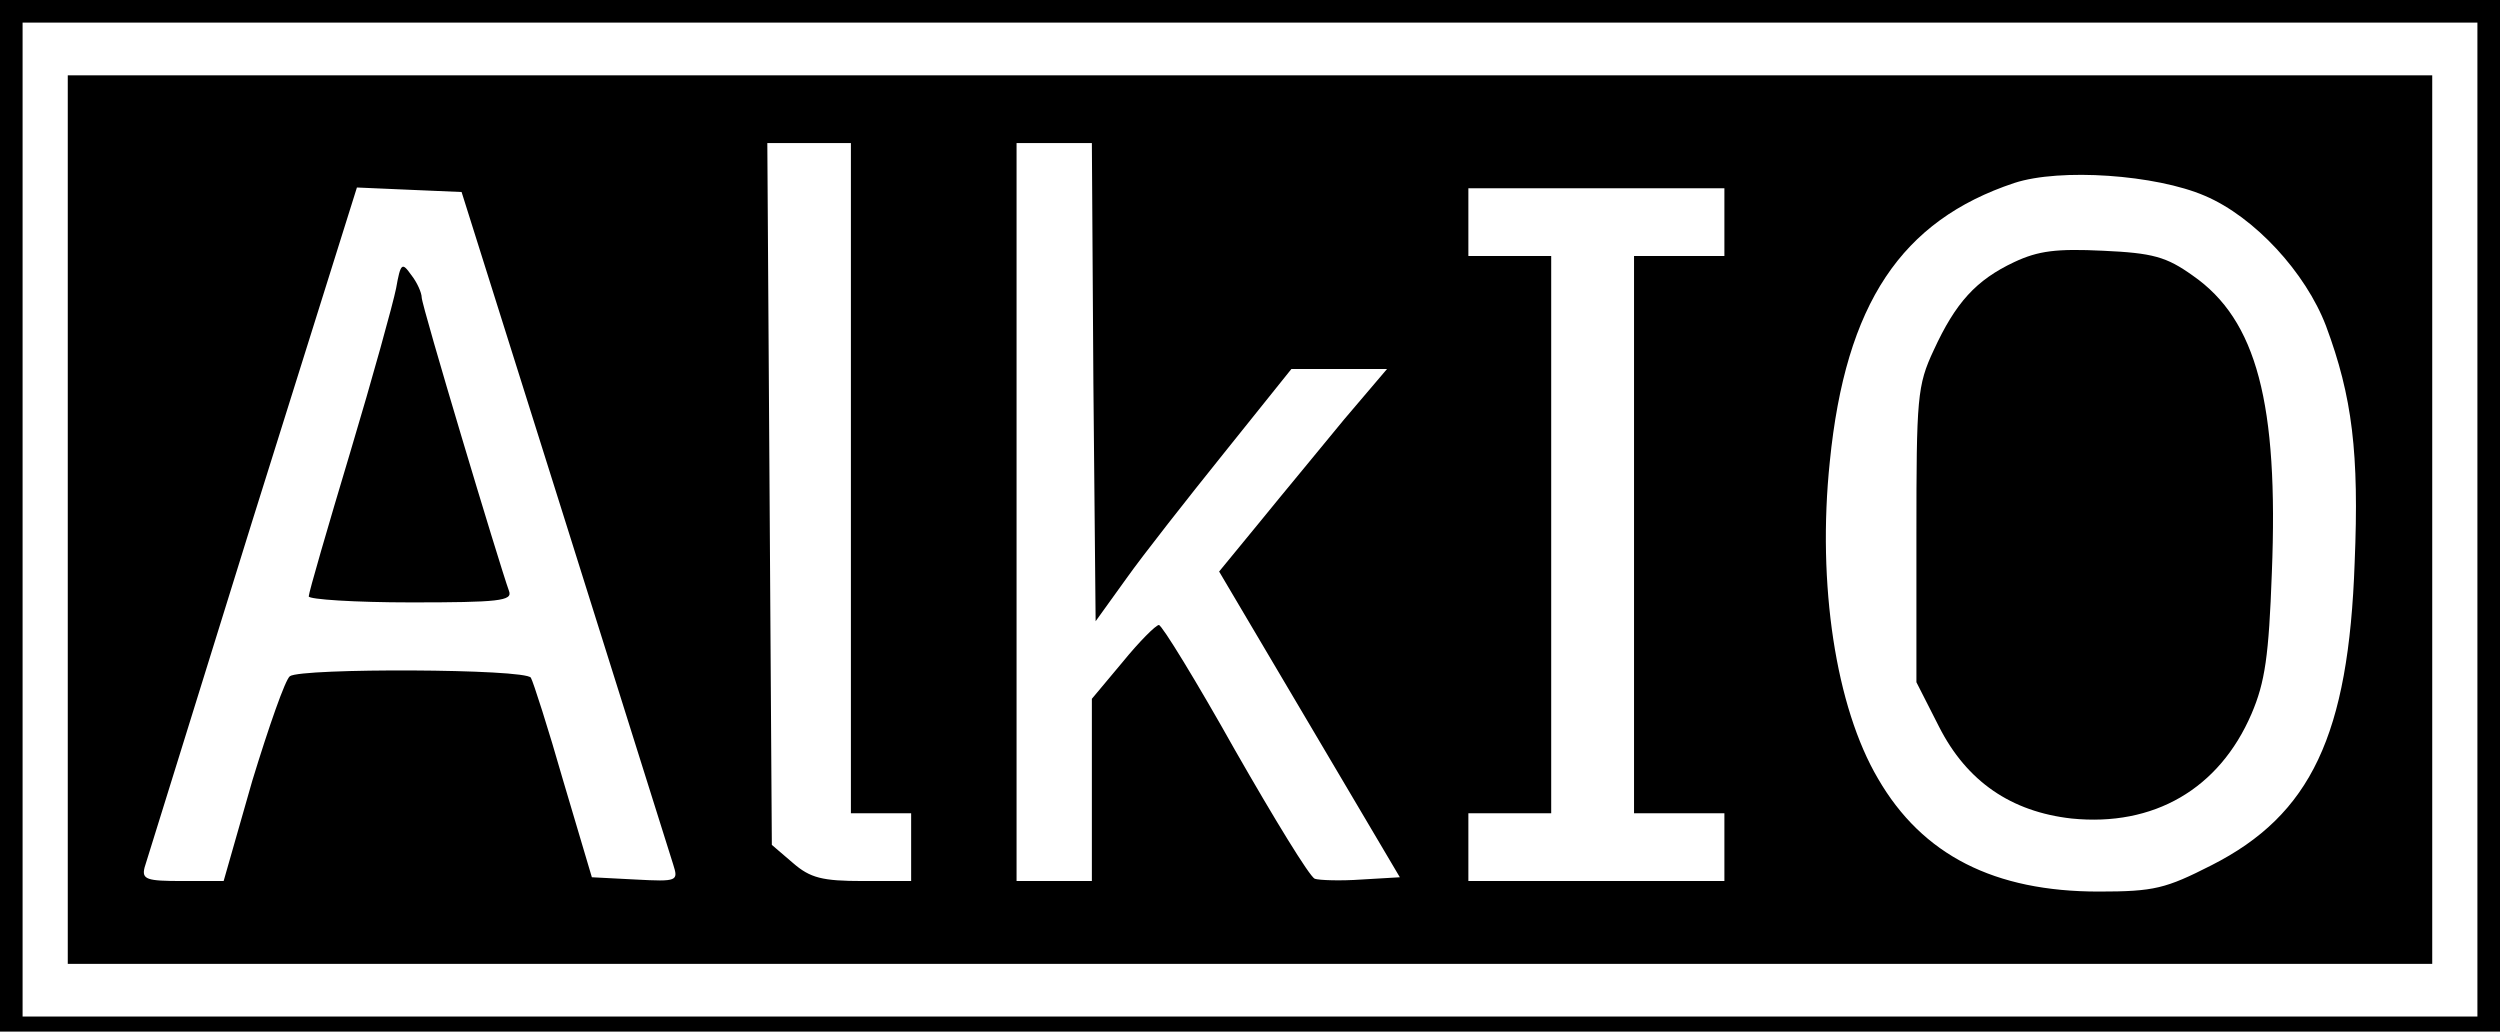 <?xml version="1.0" standalone="no"?>
<!DOCTYPE svg PUBLIC "-//W3C//DTD SVG 20010904//EN"
 "http://www.w3.org/TR/2001/REC-SVG-20010904/DTD/svg10.dtd">
<svg version="1.0" xmlns="http://www.w3.org/2000/svg"
 width="332pt" height="137pt" viewBox="0 0 332 137"
 preserveAspectRatio="xMidYMid meet">

<g transform="translate(0,137) scale(0.1,-0.1)"
fill="#000000" stroke="none">
<path d="M0 685 l0 -685 1660 0 1660 0 0 685 0 685 -1660 0 -1660 0 0 -685z
m3290 -5 l0 -660 -1630 0 -1630 0 0 660 0 660 1630 0 1630 0 0 -660z"/>
<path d="M90 680 l0 -590 1570 0 1570 0 0 590 0 590 -1570 0 -1570 0 0 -590z
m1040 55 l0 -445 40 0 40 0 0 -45 0 -45 -64 0 c-54 0 -70 4 -93 24 l-28 24 -3
466 -3 466 56 0 55 0 0 -445z m322 128 l3 -318 41 57 c22 31 81 106 130 167
l89 111 63 0 64 0 -57 -67 c-31 -38 -81 -98 -111 -135 l-55 -67 120 -203 120
-203 -51 -3 c-28 -2 -56 -1 -62 1 -7 3 -54 80 -106 171 -51 91 -97 166 -101
166 -4 0 -26 -22 -48 -49 l-41 -49 0 -121 0 -121 -50 0 -50 0 0 490 0 490 50
0 50 0 2 -317z m1476 247 c66 -28 134 -102 161 -173 35 -94 44 -169 38 -314
-8 -229 -58 -335 -190 -402 -61 -31 -76 -35 -150 -35 -138 0 -234 48 -293 150
-56 95 -81 258 -64 421 21 210 95 320 245 370 61 20 188 11 253 -17z m-2178
-430 c75 -239 140 -445 144 -458 7 -22 6 -23 -50 -20 l-58 3 -38 128 c-20 70
-40 132 -43 137 -7 12 -305 13 -320 2 -6 -4 -28 -67 -50 -139 l-38 -133 -55 0
c-47 0 -54 2 -50 18 3 9 67 216 143 460 l139 443 69 -3 70 -3 137 -435z m1540
395 l0 -45 -60 0 -60 0 0 -370 0 -370 60 0 60 0 0 -45 0 -45 -170 0 -170 0 0
45 0 45 55 0 55 0 0 370 0 370 -55 0 -55 0 0 45 0 45 170 0 170 0 0 -45z"/>
<path d="M2675 1022 c-51 -24 -78 -54 -107 -117 -22 -47 -23 -63 -23 -246 l0
-195 30 -59 c37 -73 96 -113 176 -122 109 -11 196 39 239 139 18 42 23 77 27
187 9 225 -20 336 -105 395 -35 25 -53 30 -119 33 -62 3 -86 0 -118 -15z"/>
<path d="M526 987 c-4 -20 -31 -118 -61 -218 -30 -100 -55 -186 -55 -191 0 -4
61 -8 136 -8 116 0 135 2 130 15 -13 36 -116 379 -116 390 0 6 -6 20 -14 30
-12 17 -14 16 -20 -18z"/>
</g>
</svg>
